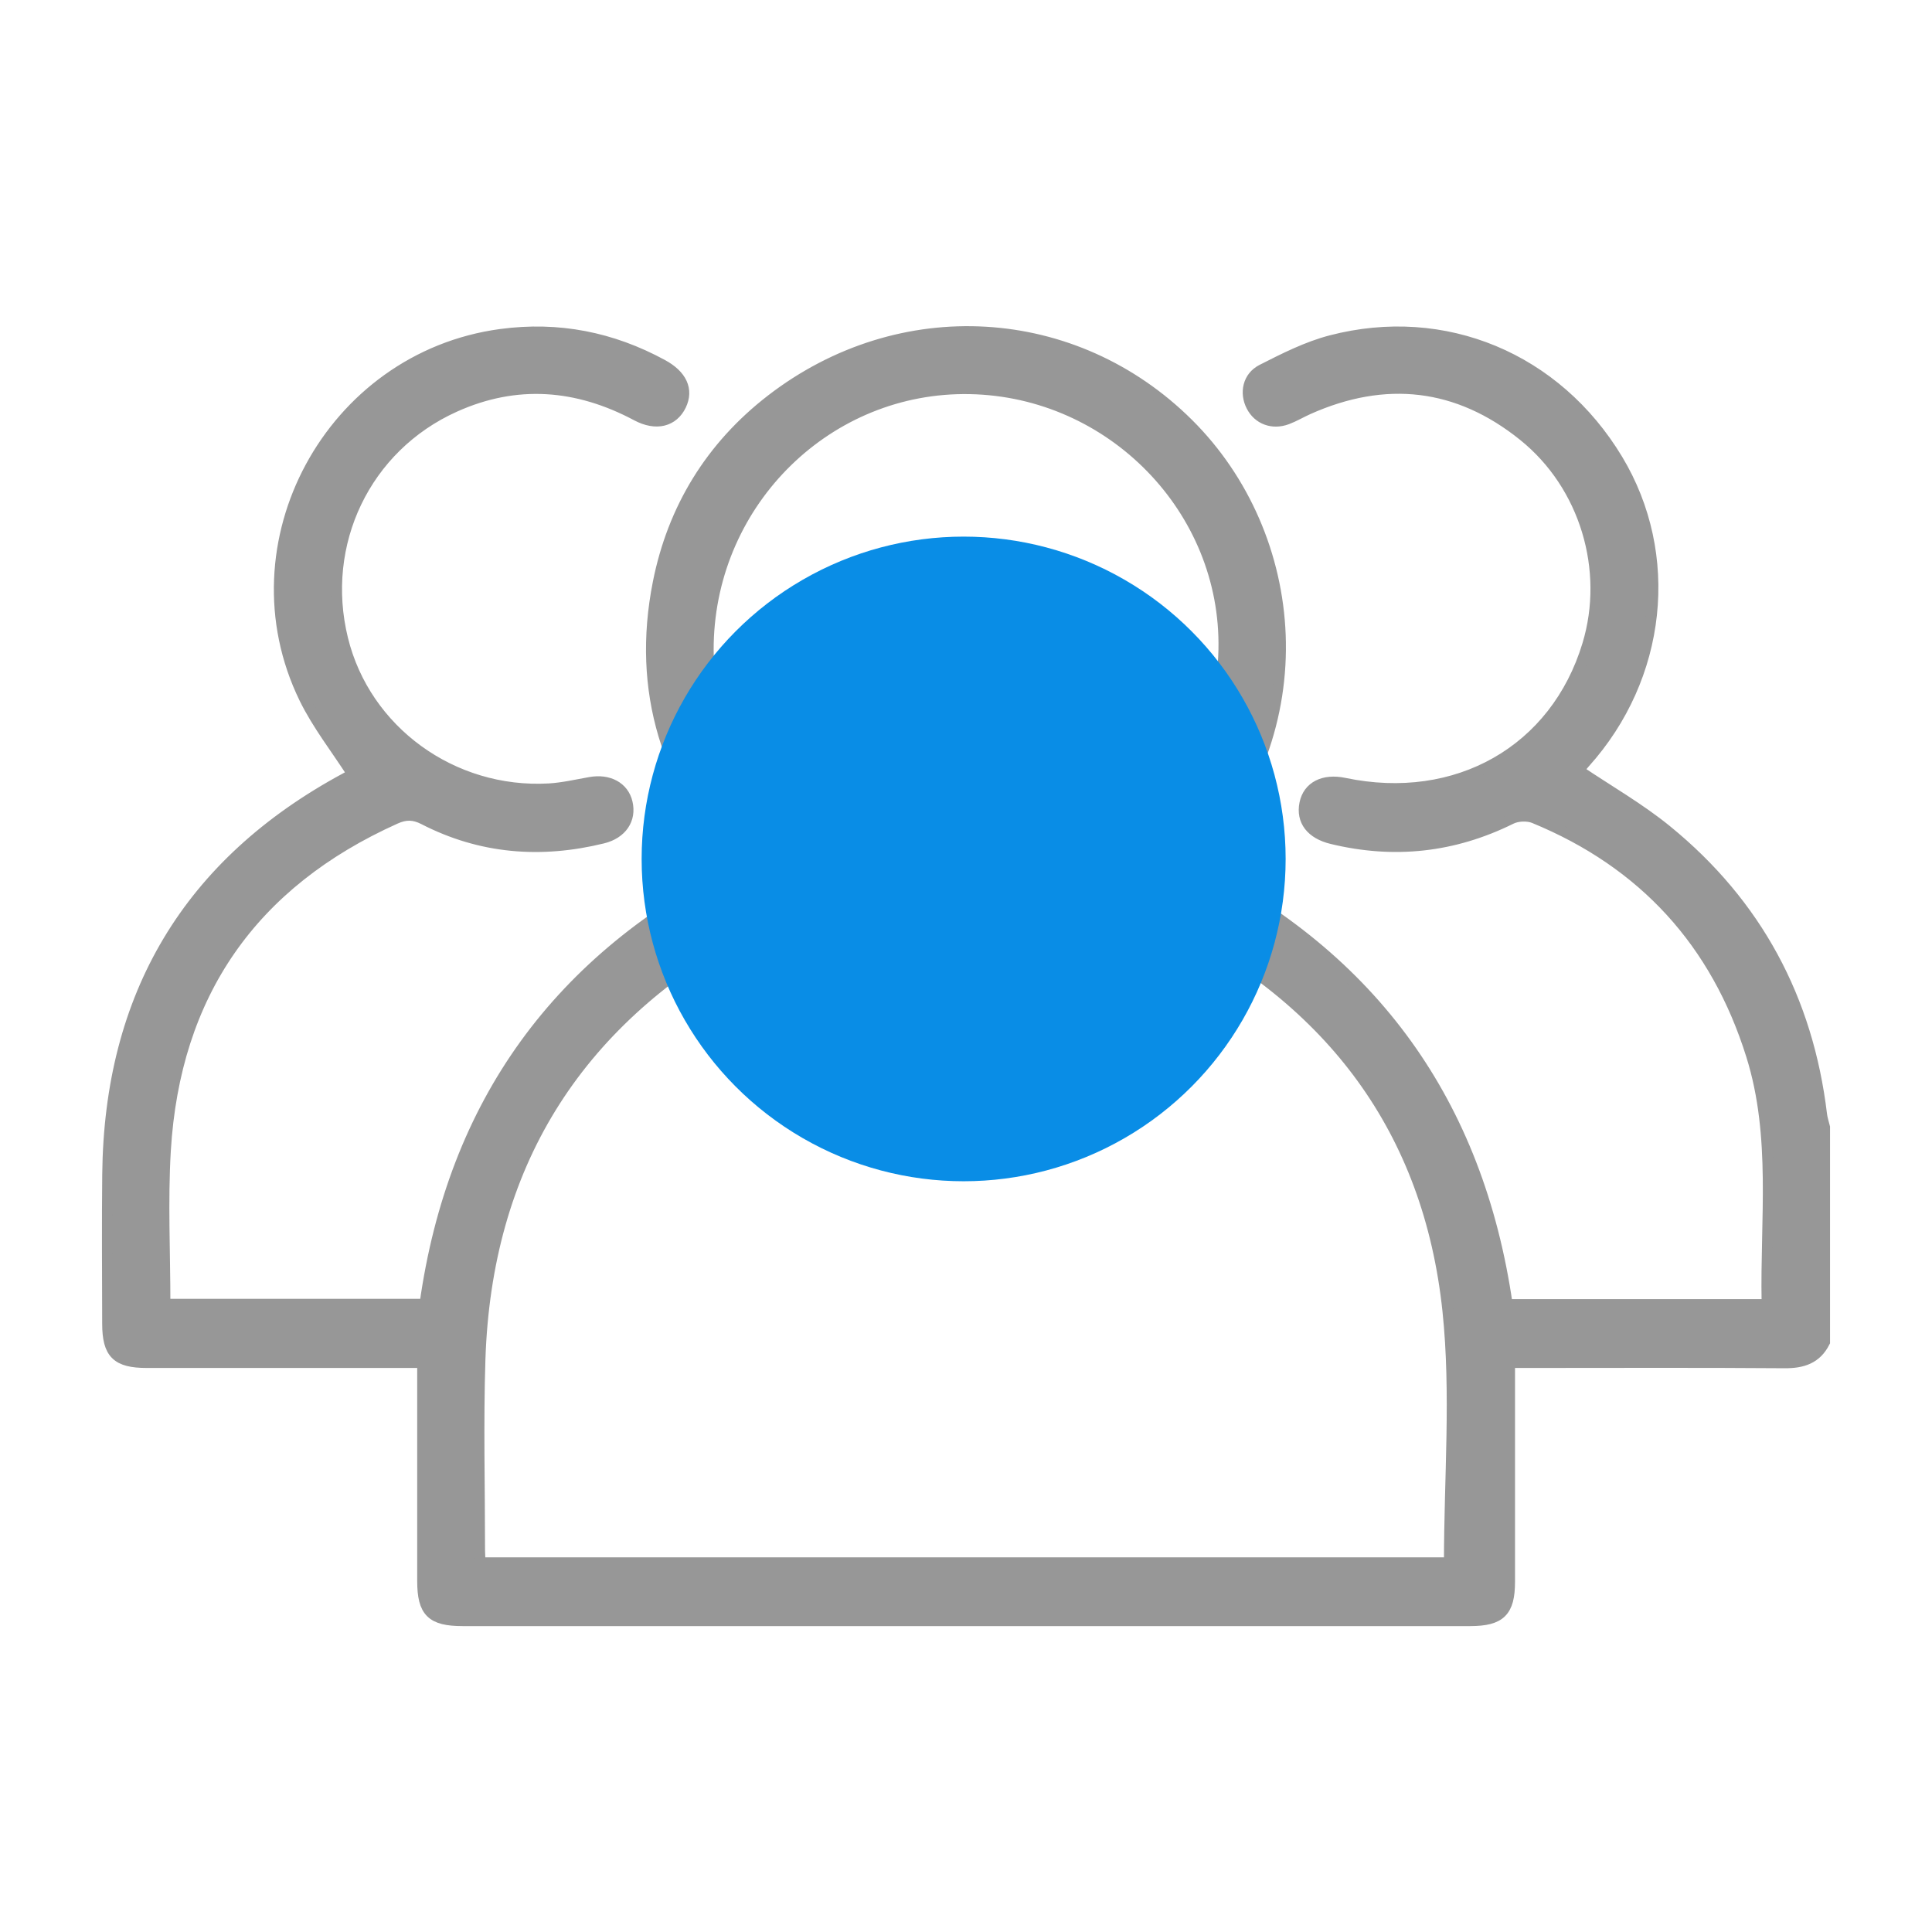 <svg width="36" height="36" viewBox="0 0 36 36" fill="none" xmlns="http://www.w3.org/2000/svg">
<path d="M34 25.007C33.844 25.316 33.587 25.398 33.253 25.395C31.671 25.383 30.087 25.39 28.505 25.39H28.13C28.13 25.531 28.13 25.642 28.13 25.753C28.13 26.994 28.131 28.235 28.13 29.475C28.13 30.028 27.957 30.199 27.398 30.2C21.139 30.2 14.88 30.2 8.62 30.2C8.041 30.2 7.874 30.034 7.874 29.459C7.873 28.229 7.874 26.999 7.874 25.769V25.39C7.736 25.39 7.625 25.39 7.514 25.39C5.921 25.39 4.327 25.39 2.734 25.39C2.175 25.39 2.005 25.22 2.004 24.666C2.002 23.738 1.995 22.809 2.005 21.882C2.04 18.554 3.503 16.082 6.439 14.499C6.494 14.47 6.548 14.439 6.57 14.427C6.267 13.954 5.915 13.508 5.672 13.01C4.271 10.133 6.16 6.656 9.332 6.23C10.402 6.086 11.401 6.284 12.344 6.797C12.703 6.992 12.827 7.262 12.688 7.552C12.544 7.852 12.229 7.938 11.863 7.743C10.756 7.153 9.623 7.061 8.472 7.58C6.807 8.33 5.949 10.129 6.386 11.907C6.805 13.616 8.429 14.8 10.23 14.698C10.487 14.683 10.743 14.623 10.998 14.578C11.34 14.517 11.619 14.666 11.687 14.954C11.762 15.268 11.583 15.532 11.232 15.618C10.079 15.901 8.961 15.815 7.897 15.267C7.711 15.171 7.557 15.17 7.37 15.254C4.697 16.454 3.258 18.519 3.083 21.44C3.027 22.384 3.075 23.334 3.075 24.302H7.917C8.443 20.555 10.406 17.854 13.8 16.156C12.426 14.64 11.864 12.876 12.263 10.86C12.538 9.472 13.248 8.317 14.369 7.451C16.776 5.593 20.025 5.792 22.142 7.896C24.226 9.966 24.609 13.58 22.21 16.152C25.585 17.841 27.542 20.555 28.086 24.307H32.889C32.9 24.296 32.925 24.28 32.925 24.265C32.896 22.729 33.108 21.175 32.637 19.669C31.979 17.562 30.627 16.081 28.587 15.242C28.464 15.191 28.274 15.199 28.155 15.259C27.084 15.789 25.975 15.909 24.817 15.628C24.434 15.535 24.247 15.296 24.313 14.97C24.377 14.659 24.663 14.512 25.05 14.593C27.148 15.033 28.988 13.985 29.584 12.01C30.003 10.621 29.54 9.045 28.387 8.118C27.164 7.134 25.813 6.983 24.377 7.624C24.244 7.684 24.118 7.759 23.983 7.81C23.71 7.912 23.444 7.81 23.32 7.567C23.195 7.324 23.251 7.023 23.514 6.889C23.929 6.678 24.355 6.462 24.801 6.346C26.916 5.796 29.002 6.675 30.139 8.56C31.21 10.337 30.965 12.617 29.532 14.212C29.484 14.265 29.44 14.322 29.413 14.354C29.97 14.73 30.549 15.059 31.058 15.475C32.733 16.841 33.686 18.616 33.944 20.764C33.953 20.845 33.981 20.923 34 21.003V25.007ZM27.006 29.119C27.006 27.542 27.14 25.968 26.978 24.426C26.623 21.057 24.805 18.654 21.78 17.148C21.403 16.96 21.124 16.998 20.758 17.199C19.022 18.148 17.215 18.206 15.469 17.302C14.84 16.976 14.395 17.036 13.856 17.335C10.715 19.076 9.063 21.738 8.945 25.332C8.907 26.519 8.938 27.707 8.938 28.895C8.938 28.965 8.945 29.036 8.949 29.119H27.006ZM17.962 16.854C20.555 16.91 22.749 14.757 22.804 12.103C22.858 9.496 20.715 7.295 18.072 7.244C15.442 7.193 13.258 9.321 13.199 11.993C13.142 14.609 15.284 16.797 17.961 16.854H17.962Z" fill="#979797" stroke="#979797" stroke-width="0.2"/>
<g filter="url(#filter0_d_182_11499)">
<ellipse cx="17.956" cy="12.005" rx="6" ry="6.006" fill="#098DE6"/>
</g>
<defs>
<filter id="filter0_d_182_11499" x="1.956" y="0" width="32" height="32.011" filterUnits="userSpaceOnUse" color-interpolation-filters="sRGB">
<feFlood flood-opacity="0" result="BackgroundImageFix"/>
<feColorMatrix in="SourceAlpha" type="matrix" values="0 0 0 0 0 0 0 0 0 0 0 0 0 0 0 0 0 0 127 0" result="hardAlpha"/>
<feOffset dy="4"/>
<feGaussianBlur stdDeviation="5"/>
<feComposite in2="hardAlpha" operator="out"/>
<feColorMatrix type="matrix" values="0 0 0 0 0.035 0 0 0 0 0.553 0 0 0 0 0.902 0 0 0 0.2 0"/>
<feBlend mode="normal" in2="BackgroundImageFix" result="effect1_dropShadow_182_11499"/>
<feBlend mode="normal" in="SourceGraphic" in2="effect1_dropShadow_182_11499" result="shape"/>
</filter>
</defs>
</svg>
